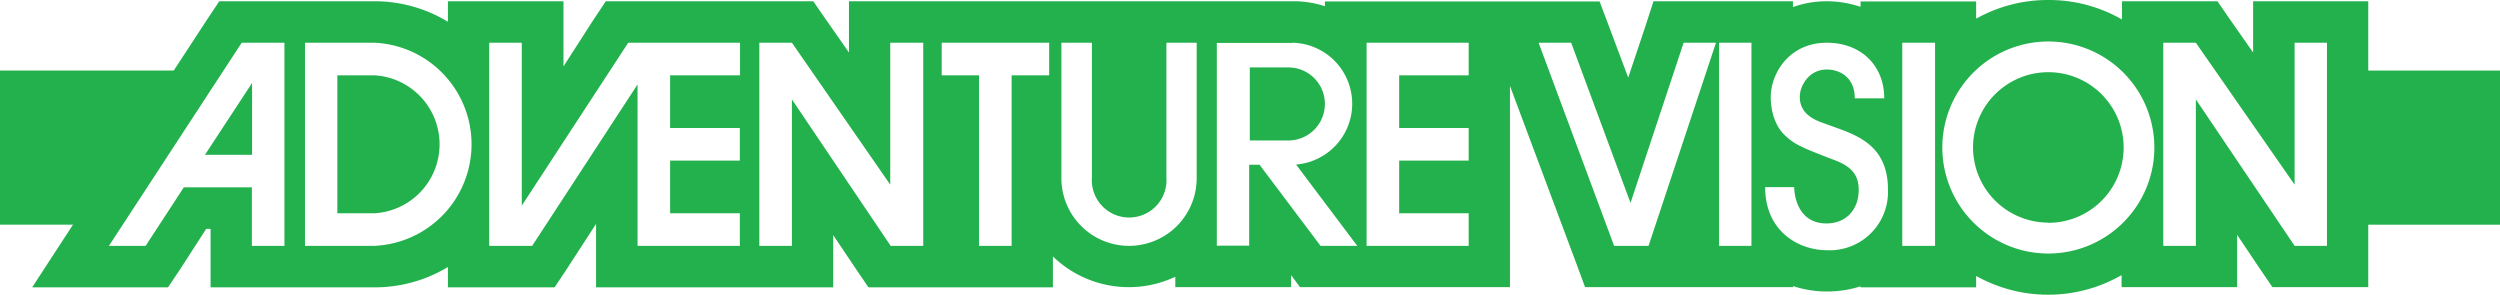 <svg xmlns="http://www.w3.org/2000/svg" viewBox="0 0 1205 142.2"><defs><style>.cls-1{fill:#22b14c}</style></defs><g id="Layer_2" data-name="Layer 2"><g id="Layer_2-2" data-name="Layer 2"><path d="M1139.6 34h65.4v74.3h-65.4z" class="cls-1"/><path d="M987.2 20a51.1 51.1 0 1 1-51 51.1 51.1 51.1 0 0 1 51-51.1m0 87.4A36.3 36.3 0 1 0 951 71a36.3 36.3 0 0 0 36.3 36.3M623 20.6a29.4 29.4 0 0 1 1.7 58.7l29.5 39.2h-17.7l-29.4-39.1h-5v39h-15.6V20.7H623m-20.9 47H621a17.6 17.6 0 1 0 0-35.2h-18.6v35.2m-25.6-47v65.2a32.6 32.6 0 0 1-65.2 0V20.6h14.7v64.9a18 18 0 1 0 35.9 0V20.6h14.6m544.8 0v97.9H1106l-47.6-70.6v70.6h-15.7V20.6h15.7l47.6 68.4V20.6h15.7m-189 0v97.9h-15.8V20.6h15.7m-52 0c16 0 27.6 10.6 27.6 26.8H894c0-10.6-7.8-13.9-13.5-13.9-8.4 0-13 7.6-13 13.2 0 9.2 8.8 11.7 13 13.2 12.1 4.6 29.5 8.4 29.5 31.5a28.1 28.1 0 0 1-29.5 29.2c-13.3 0-29.7-8.9-29.7-30.4h14c0 3.3 1.4 17.5 15.6 17.5 8.9 0 15.5-6.1 15.5-16.3 0-10.8-8.8-13.1-15.5-15.7-12.9-5-16-6.5-20.4-10.8s-6.5-11.3-6.5-18.1c0-11.2 8.7-26.2 27-26.2m-36.3 0v97.9h-15.6V20.6h15.7m-17.2 0l-32.5 97.9H778l-36.4-97.9h15.7l28.6 77.2 25.6-77.2h15.7m-119.3 0v15.7h-33.5v25.4h33.5v15.7h-33.5v25.4h33.5v15.7h-49.2V20.6h49.2m-202.2 0v15.7h-18.1v82.2h-15.7V36.3h-18V20.6h51.8m-60.7 0v97.9h-15.7l-47.6-70.6v70.6H366V20.6h15.7L429.1 89V20.6H445m-88.3 0v15.7H323v25.4h33.6v15.7H323v25.4h33.6v15.7h-49.3V40.7l-50.8 77.8h-20.7V20.6h15.7v78.5l51.3-78.5h53.8m-176.1 0a49 49 0 0 1 0 97.9H147V20.6h33.4m-17.7 82.2h17.7a33.3 33.3 0 0 0 0-66.5h-17.8v66.5m-25.5-82.2v97.9h-15.7V90.3H88.6l-18.4 28.2H52.5l64-97.9h20.7m-38.4 54h22.7V40L98.8 74.6M987.2 0a70.7 70.7 0 0 0-34.7 9V.7h-55.7v2.6A52 52 0 0 0 880.5.6a48.7 48.7 0 0 0-16.3 2.8V.6H797l-4.5 13.8-7.7 23-8.9-23.7-4.9-13H638.6V3A49 49 0 0 0 623 .6H409.2v24.7L398 9.3l-6-8.7H292l-6 9L271.6 32V.6h-55.7v9.9A68.2 68.2 0 0 0 180.5.6h-74.8l-6 9-64 97.9-20.2 31H81l6-9 12.4-19.2h2.1v28.2h79a68.2 68.2 0 0 0 35.4-9.8v9.8h51.4l6-9 14-21.6v30.6h114.3v-25.2l11 16.4 6 8.8h88.9v-14.9a52.6 52.6 0 0 0 59 9.8v5h55.8v-5.8l4.3 5.8h101.2v-97l31.4 84 4.8 13h100.3v-.5a51.5 51.5 0 0 0 16.2 2.6 53.3 53.3 0 0 0 16.3-2.5v.5h55.7V133a71 71 0 0 0 70.1-.4v5.8h55.7v-25.2l11 16.4 6 8.8h46.2V.6H1086v24.7l-11.2-16-6-8.7h-46v8.8A70.7 70.7 0 0 0 987.1 0zm0 87.4a16.3 16.3 0 1 1 16.3-16.3 16.3 16.3 0 0 1-16.3 16.3zm-804.5-4.8V56.5a13.3 13.3 0 0 1 0 26.1z" class="cls-1"/><path d="M87.1 34H0v74.3h41.2L87.1 34zM965.1 53.2h43v36.1h-43zM174.1 47.7h23.8v41.6h-23.8z" class="cls-1"/></g></g></svg>